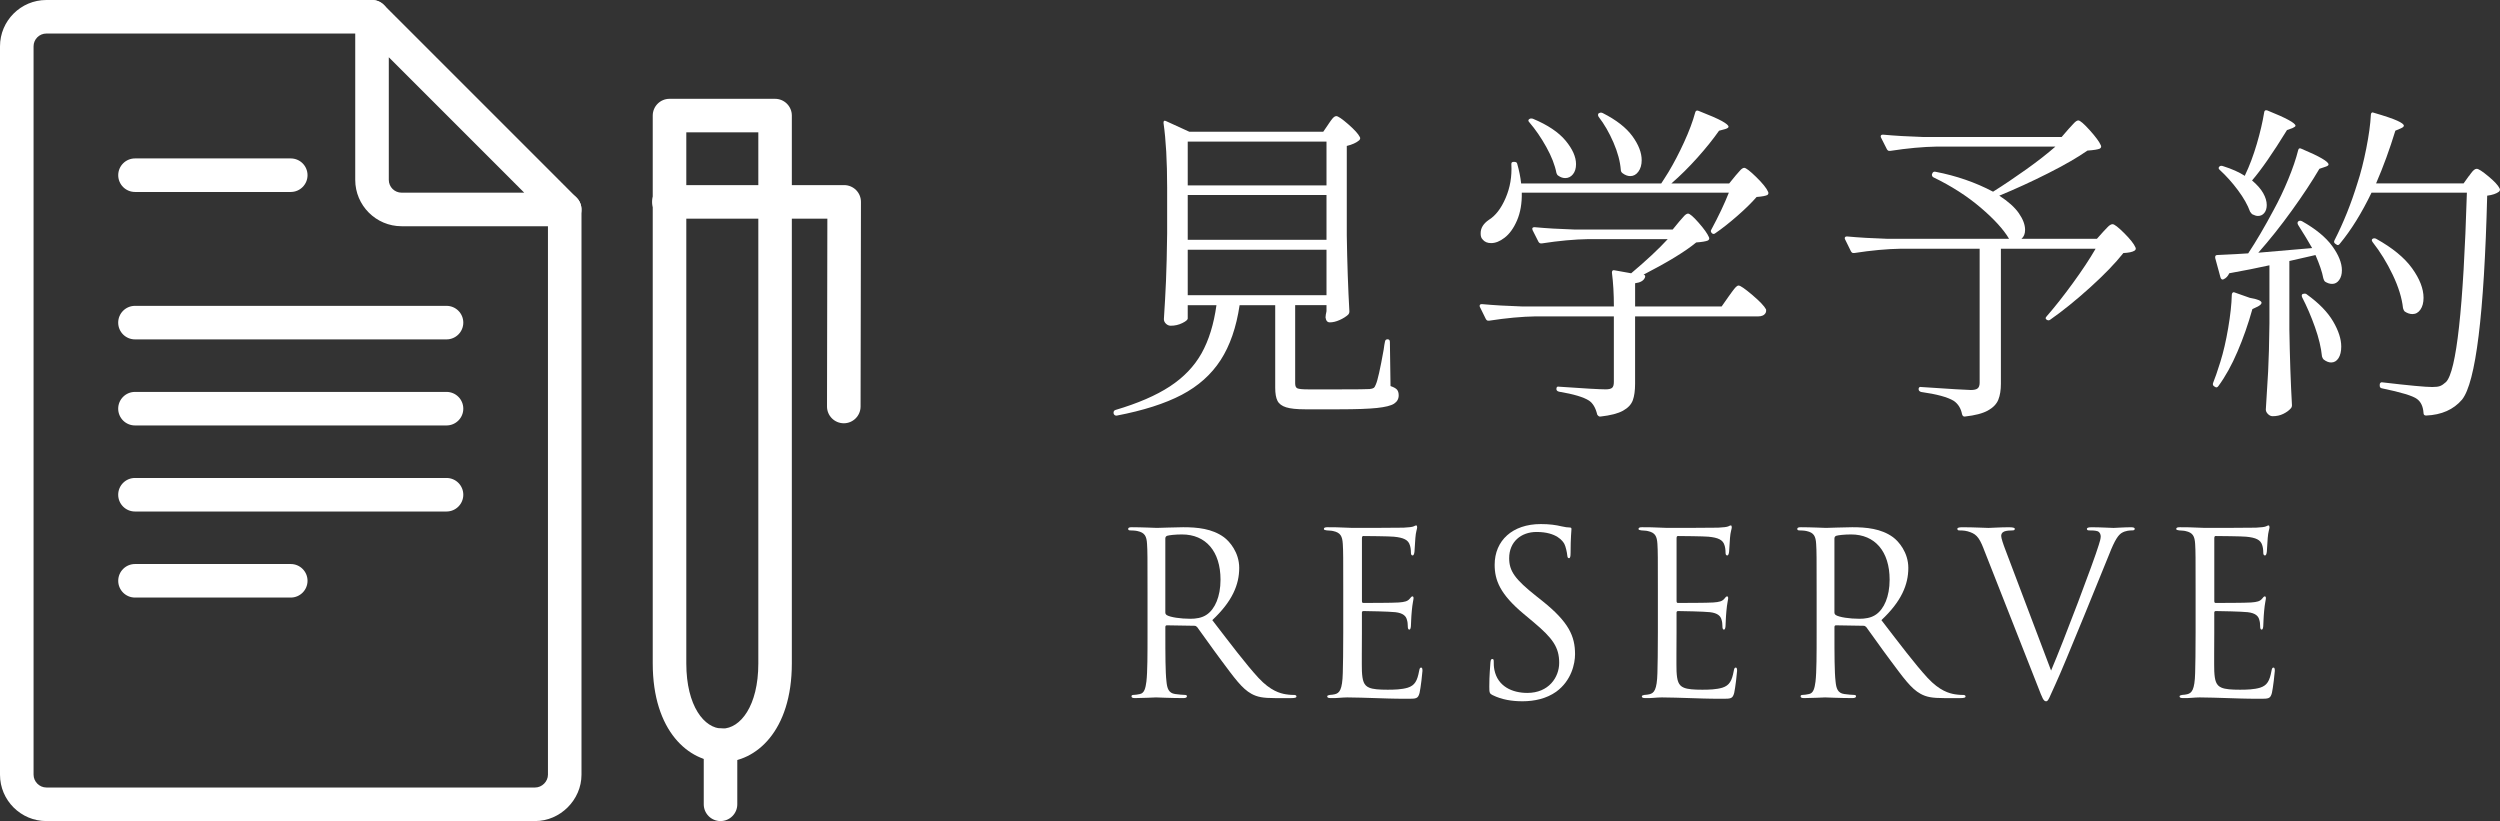 <?xml version="1.0" encoding="UTF-8"?>
<svg id="_レイヤー_2" data-name="レイヤー 2" xmlns="http://www.w3.org/2000/svg" viewBox="0 0 99.73 32.754">
  <rect x="0" y="0" width="99.73" height="32.754" fill="#333333" stroke="none"/>
  <defs>
    <style>
      .cls-1 {
        fill: #fff;
      }
    </style>
  </defs>
  <g id="_レイヤー_1-2" data-name="レイヤー 1">
    <g>
      <g>
        <g>
          <path class="cls-1" d="m52.995,4.949c.018-.026.048-.07.092-.132.043-.062.082-.108.117-.139.034-.031.069-.046.104-.046.069,0,.228.108.476.324.247.216.401.386.462.509.026.044.018.088-.025.132-.113.097-.278.172-.495.225v3.572c.017,1.103.052,2.112.104,3.029,0,.053-.018.097-.052.132-.087.079-.2.15-.339.212-.139.062-.27.093-.391.093-.096,0-.152-.066-.17-.198l.014-.132c0,.009.009-.031.025-.119v-.238h-1.25v3.122c0,.106.03.172.091.198.061.026.204.04.43.04h1.264c.678,0,1.073-.004,1.186-.013.079-.009.133-.024.163-.046.03-.022.059-.068.085-.139.069-.15.174-.613.312-1.389.018-.141.035-.247.052-.318.009-.062.044-.093.104-.093s.092.035.092.106l.025,1.76c.131.044.217.093.261.146.043.053.065.128.065.225,0,.141-.062.251-.183.331-.122.079-.35.137-.684.172-.335.035-.832.053-1.492.053h-1.381c-.33,0-.58-.026-.749-.079-.17-.053-.285-.139-.346-.258s-.091-.293-.091-.523v-3.294h-1.42c-.131.882-.383,1.612-.756,2.189-.374.578-.893,1.041-1.557,1.389-.665.348-1.526.624-2.586.827h-.026c-.052,0-.087-.031-.104-.093v-.026c0-.053.026-.088.078-.106.895-.265,1.618-.578,2.169-.939.552-.362.973-.802,1.265-1.323.29-.52.488-1.16.593-1.918h-1.146v.529c0,.053-.072.115-.216.185-.143.071-.297.106-.462.106-.069,0-.133-.026-.189-.079s-.084-.115-.084-.185c.034-.511.062-1.019.084-1.521.021-.503.037-1.133.046-1.892v-1.839c0-1.041-.048-1.896-.144-2.566v-.026c0-.035.009-.057.026-.066.018-.009.043-.004.078.013l.925.423h5.342l.208-.304Zm-.078,2.447v-1.746h-5.536v1.746h5.536Zm-5.536,2.17h5.536v-1.786h-5.536v1.786Zm5.536.397h-5.536v1.812h5.536v-1.812Z"/>
          <path class="cls-1" d="m66.988,8.838c.035-.035.089-.097.163-.185.073-.088.137-.132.188-.132.069,0,.211.121.424.364.213.243.35.435.41.576.026.053.013.097-.039.132-.078.035-.234.062-.469.079-.426.353-1.125.781-2.098,1.283.061.018.078.057.052.119-.052.124-.182.198-.391.225v.926h3.452l.287-.41c.026-.035.069-.095.13-.179.061-.084.111-.146.15-.185.039-.04.076-.06.11-.06.069,0,.252.126.547.377.296.251.479.443.548.576.009.044.004.088-.014.132-.052.097-.151.146-.299.146h-4.912v2.685c0,.273-.03.494-.091.661-.062.167-.191.306-.392.417-.199.11-.499.187-.898.232h-.026c-.034,0-.069-.026-.104-.079-.062-.265-.17-.45-.326-.556-.217-.141-.617-.26-1.198-.357-.07-.018-.104-.053-.104-.106,0-.079.034-.11.104-.093,1.007.071,1.628.106,1.862.106.122,0,.207-.02.255-.06.047-.04.071-.117.071-.232v-2.619h-3.114c-.556.009-1.177.066-1.862.172h-.039c-.035,0-.065-.022-.092-.066l-.234-.476c-.009-.009-.013-.026-.013-.053,0-.044.03-.066.091-.066.478.044,1.008.075,1.59.093h3.674c0-.494-.026-.944-.078-1.349,0-.079.034-.11.104-.093l.664.119c.607-.511,1.095-.966,1.459-1.363h-3.166c-.556.009-1.177.066-1.862.172h-.026c-.044,0-.078-.022-.104-.066l-.234-.463-.013-.053c0-.044.03-.066.091-.066.469.044.994.075,1.576.093h3.935l.261-.318Zm2.241-1.826c.034-.035.089-.097.163-.185.073-.088.137-.132.188-.132.069,0,.23.124.482.37.251.247.408.441.469.582.026.053.018.097-.026.132-.069.035-.213.062-.43.079-.2.229-.456.481-.769.754-.312.273-.604.503-.873.688-.052.044-.1.044-.144,0-.043-.044-.052-.088-.025-.132.295-.547.529-1.041.703-1.482h-8.26c.009.423-.055.792-.189,1.105-.135.313-.302.545-.501.695-.183.141-.36.212-.534.212-.148,0-.261-.048-.339-.146-.035-.035-.057-.075-.065-.119-.009-.026-.013-.07-.013-.132,0-.203.108-.379.325-.529.27-.167.493-.458.671-.873.179-.414.255-.86.229-1.336v-.026c0-.053.03-.079.091-.079h.026c.069,0,.108.026.117.079.078.273.13.534.156.781h5.589c.035-.053.076-.117.124-.192.048-.075.103-.161.163-.258.217-.362.426-.761.625-1.197.2-.437.348-.831.443-1.184.018-.07.061-.093.13-.066.452.177.765.313.938.41.174.097.261.172.261.225,0,.035-.044.066-.131.093l-.247.066c-.234.335-.521.692-.86,1.072-.339.379-.686.723-1.042,1.032h2.306l.248-.304Zm-8.221-2.262c.034-.026.082-.031.143-.013.591.247,1.025.538,1.303.873.278.335.417.648.417.939,0,.168-.041.302-.123.403-.083.102-.185.152-.307.152-.096,0-.187-.031-.273-.093-.035-.018-.061-.053-.078-.106-.061-.318-.195-.664-.404-1.039-.208-.375-.434-.703-.677-.986-.053-.053-.053-.097,0-.132Zm2.774-.238h.014c.043-.026.091-.026.143,0,.539.273.932.58,1.18.919.247.34.371.659.371.959,0,.185-.044.337-.131.456-.087.119-.195.179-.325.179-.104,0-.208-.04-.312-.119-.044-.035-.065-.079-.065-.132-.026-.335-.124-.699-.293-1.091-.17-.392-.367-.734-.593-1.025-.035-.062-.03-.11.013-.146Z"/>
          <path class="cls-1" d="m82.53,5.134c.044-.044.104-.11.183-.198.078-.088.144-.132.195-.132.069,0,.222.13.456.39.234.26.382.461.443.602.025.053.013.097-.039.132-.078.035-.243.062-.495.079-.392.273-.914.575-1.57.906-.655.331-1.305.628-1.947.893.355.229.616.463.781.701.165.238.248.459.248.661,0,.159-.048.278-.144.357h3.01l.26-.291c.026-.026.078-.081.157-.165.078-.084.147-.126.208-.126.069,0,.224.119.463.357.238.238.389.428.449.569.026.053.013.097-.039.132-.087.053-.234.084-.443.093-.321.406-.762.862-1.322,1.369-.561.507-1.092.937-1.596,1.29-.044.035-.092.035-.144,0-.052-.035-.052-.079,0-.132.33-.379.68-.822,1.049-1.33.369-.507.671-.963.905-1.369h-3.778v5.384c0,.256-.034.47-.104.642-.07.172-.209.315-.417.43-.209.115-.513.194-.912.238h-.026c-.043,0-.073-.031-.091-.093-.044-.229-.152-.406-.326-.529-.243-.15-.677-.269-1.303-.357-.069-.018-.104-.057-.104-.119,0-.026.009-.048.026-.066.018-.018.044-.022.078-.013,1.173.079,1.833.119,1.98.119.13,0,.222-.022.273-.066.053-.044.078-.119.078-.225v-5.345h-3.14c-.556.009-1.177.066-1.863.172h-.039c-.034,0-.064-.022-.091-.066l-.234-.476c-.009-.009-.014-.026-.014-.053,0-.044.03-.066.092-.066.478.044,1.007.075,1.589.093h4.873c-.218-.37-.595-.785-1.134-1.244-.538-.458-1.164-.86-1.876-1.204-.052-.026-.074-.07-.065-.132l.014-.026c.009-.026.023-.046.045-.06.022-.013.051-.015.085-.007.825.159,1.59.423,2.293.794.435-.273.877-.571,1.329-.893.451-.322.838-.624,1.159-.906h-4.729c-.557.009-1.178.066-1.863.172h-.039c-.035,0-.065-.022-.092-.066l-.234-.463c-.009-.009-.013-.026-.013-.053,0-.044.03-.066.091-.066.478.044,1.008.075,1.59.093h5.537l.286-.331Z"/>
          <path class="cls-1" d="m89.064,11.676c.021-.022.05-.024.085-.007l.6.212c.312.053.469.119.469.198,0,.044-.048.093-.144.146l-.222.106c-.165.591-.362,1.156-.593,1.693-.229.538-.484.997-.762,1.376-.044.062-.091.071-.144.026l-.026-.013c-.052-.035-.064-.084-.039-.146.07-.167.165-.445.287-.833.121-.388.226-.838.312-1.349.087-.511.135-.953.144-1.323,0-.035.011-.064.032-.086Zm3.173-1.779c-.14-.247-.326-.556-.561-.926-.035-.062-.03-.11.013-.146.044-.026.092-.026.144,0,.547.309.949.64,1.205.992.256.353.385.675.385.966,0,.159-.037.289-.111.39-.073.102-.167.152-.279.152-.096,0-.191-.031-.287-.093-.026-.026-.048-.07-.065-.132-.043-.238-.147-.547-.312-.926-.382.088-.729.168-1.042.238v2.725c.018,1.103.052,2.112.104,3.029,0,.053-.018.097-.053.132-.069.079-.167.15-.293.212-.126.062-.267.093-.424.093-.069,0-.132-.029-.188-.086-.057-.057-.085-.117-.085-.179.035-.521.065-1.025.092-1.515.025-.49.043-1.131.052-1.925v-2.315c-.478.106-1.012.212-1.603.318-.052.115-.126.194-.222.238l-.039.013c-.043,0-.073-.031-.091-.093l-.209-.767v-.04c0-.053.031-.079.092-.079.582-.026.99-.048,1.225-.066.321-.485.66-1.063,1.017-1.733.208-.379.401-.785.579-1.217.178-.432.311-.82.397-1.164.018-.079.065-.097.144-.053.712.3,1.068.507,1.068.622,0,.035-.044.066-.131.093l-.234.079c-.295.503-.662,1.058-1.101,1.667-.438.609-.884,1.169-1.336,1.68l2.15-.185Zm-2.671-2.924c.174-.362.327-.772.462-1.23.135-.458.232-.877.294-1.257.008-.079.052-.106.13-.079.747.3,1.12.503,1.12.609,0,.026-.039.057-.117.093l-.222.079c-.564.917-1.028,1.587-1.394,2.011.199.168.348.335.443.503.095.168.143.326.143.476,0,.132-.032.238-.098.318-.064.079-.149.119-.254.119-.061,0-.135-.022-.222-.066-.018-.009-.048-.044-.091-.106-.096-.265-.256-.549-.482-.853-.226-.304-.469-.575-.729-.814-.052-.044-.057-.088-.013-.132.034-.035.087-.04.156-.013.339.106.625.234.86.384l.013-.04Zm2.306,4.749h.014c.061-.018.108-.009.143.026.478.344.825.701,1.043,1.072.217.37.325.706.325,1.005,0,.194-.037.349-.11.463-.074.115-.172.172-.293.172-.096,0-.196-.04-.3-.119-.026-.026-.048-.066-.065-.119-.035-.353-.128-.743-.28-1.171-.152-.428-.323-.827-.515-1.197-.026-.07-.013-.115.039-.132Zm6.618-4.696c.018-.026.048-.068.092-.126.043-.057.082-.099.117-.126.034-.026.069-.04.104-.04.069,0,.223.099.462.298s.389.359.449.483c.026.044.018.088-.025.132-.104.079-.261.132-.47.159-.121,4.736-.455,7.448-1.003,8.136-.339.397-.816.609-1.433.635-.07,0-.104-.035-.104-.106-.018-.256-.104-.441-.261-.556-.165-.124-.63-.265-1.394-.423-.062-.009-.092-.044-.092-.106v-.04c0-.035.011-.062.033-.079.021-.018.05-.022.084-.013,1.051.124,1.711.185,1.98.185.139,0,.243-.013.312-.04.069-.026.148-.079.235-.159.416-.423.694-2.941.833-7.554h-3.804c-.391.812-.812,1.491-1.264,2.037-.044.062-.092.071-.144.026l-.039-.026c-.052-.035-.061-.084-.026-.146.356-.697.66-1.455.912-2.275.131-.397.248-.858.352-1.382.104-.525.165-.972.183-1.343,0-.035.011-.062.032-.079.022-.018.051-.018.085,0,.452.132.765.238.938.318.174.079.261.146.261.198,0,.035-.039.071-.118.106l-.221.093c-.227.741-.482,1.442-.769,2.103h3.491l.208-.291Zm-3.843,2.5c.043-.026.091-.026.144,0,.651.362,1.129.754,1.433,1.177s.456.816.456,1.177c0,.194-.041.351-.124.47-.082.119-.188.179-.319.179-.104,0-.208-.035-.312-.106-.025-.026-.048-.07-.064-.132-.044-.406-.181-.849-.411-1.33-.229-.481-.497-.915-.801-1.303-.044-.062-.044-.106,0-.132Z"/>
        </g>
        <g>
          <path class="cls-1" d="m45.777,23.647c0-1.407,0-1.659-.019-1.948-.018-.307-.088-.451-.382-.514-.07-.018-.222-.027-.302-.027-.035,0-.07-.018-.07-.054,0-.054.044-.072.142-.072.399,0,.959.027,1.004.027.098,0,.772-.027,1.048-.027.56,0,1.154.054,1.625.397.222.162.612.604.612,1.226,0,.667-.275,1.335-1.074,2.083.729.947,1.332,1.749,1.847,2.309.48.514.862.613,1.084.649.169.027.293.027.347.027.044,0,.079.027.079.054,0,.054-.053.072-.213.072h-.631c-.497,0-.719-.045-.95-.171-.382-.207-.692-.649-1.198-1.326-.373-.496-.791-1.1-.968-1.335-.036-.036-.062-.054-.116-.054l-1.092-.018c-.045,0-.062.027-.062.072v.216c0,.866,0,1.578.045,1.957.026.261.08.46.346.496.125.018.32.036.4.036.053,0,.07.027.07.054,0,.045-.044.072-.142.072-.488,0-1.048-.027-1.093-.027-.009,0-.568.027-.835.027-.098,0-.142-.018-.142-.072,0-.027.018-.054.071-.054.08,0,.187-.018.267-.036.177-.036.222-.234.257-.496.045-.379.045-1.091.045-1.957v-1.587Zm.71.785c0,.045.018.081.062.108.133.081.542.144.933.144.213,0,.462-.027.666-.171.311-.216.541-.703.541-1.389,0-1.127-.586-1.804-1.536-1.804-.267,0-.506.027-.595.054-.045.018-.071.054-.071.108v2.949Z"/>
          <path class="cls-1" d="m53.585,23.647c0-1.407,0-1.659-.018-1.948-.019-.307-.089-.451-.383-.514-.062-.018-.177-.018-.257-.027-.062-.009-.115-.018-.115-.054,0-.054.044-.072.142-.072.204,0,.444,0,1.004.027.062,0,1.829,0,2.033-.009.195-.009.355-.027.408-.054.054-.027.071-.036.098-.036.027,0,.036.036.036.081,0,.063-.054.171-.071.424-.009.135-.018.307-.035.541-.009.09-.036.153-.071.153-.054,0-.071-.045-.071-.117,0-.117-.018-.225-.044-.298-.062-.207-.249-.298-.64-.334-.151-.018-1.119-.027-1.217-.027-.035,0-.053.027-.053.09v2.489c0,.063.009.09.053.09.115,0,1.208,0,1.412-.018.24-.018.355-.045.444-.153.044-.054.07-.09.106-.09.026,0,.044.018.044.072,0,.054-.044.207-.07.505-.027.28-.027.487-.036.613-.009.09-.026.135-.062.135-.054,0-.062-.072-.062-.144,0-.081-.009-.171-.036-.253-.035-.135-.142-.262-.461-.298-.24-.027-1.119-.045-1.271-.045-.044,0-.062.027-.062.063v.794c0,.307-.01,1.353,0,1.542.018.37.07.568.293.658.15.063.391.081.736.081.267,0,.56-.009.8-.081.284-.09.382-.28.453-.667.018-.099.035-.135.079-.135.054,0,.054.072.054.135,0,.072-.071.685-.115.875-.062.234-.134.234-.479.234-.657,0-.95-.018-1.297-.027-.355-.009-.764-.027-1.11-.027-.213,0-.426.036-.657.027-.098,0-.142-.018-.142-.072,0-.027.044-.045.098-.054.089-.009.142-.009.204-.027.187-.045.302-.171.32-.848.009-.352.018-.812.018-1.614v-1.587Z"/>
          <path class="cls-1" d="m59.545,27.732c-.125-.063-.134-.099-.134-.343,0-.451.036-.812.045-.956.009-.099.026-.144.07-.144.054,0,.062.027.062.099,0,.081,0,.207.026.334.134.667.72.92,1.314.92.853,0,1.271-.622,1.271-1.199,0-.622-.258-.983-1.021-1.623l-.399-.334c-.941-.785-1.154-1.344-1.154-1.957,0-.965.71-1.623,1.838-1.623.347,0,.604.036.826.09.168.036.239.045.311.045s.089.018.089.063c0,.045-.035.343-.035.956,0,.144-.019.207-.062.207-.054,0-.062-.045-.071-.117-.009-.108-.062-.352-.115-.451-.054-.099-.293-.478-1.11-.478-.612,0-1.092.388-1.092,1.046,0,.514.23.839,1.083,1.515l.249.198c1.048.839,1.296,1.398,1.296,2.119,0,.37-.142,1.055-.755,1.497-.382.271-.861.379-1.341.379-.417,0-.825-.063-1.189-.244Z"/>
          <path class="cls-1" d="m66.136,23.647c0-1.407,0-1.659-.018-1.948-.019-.307-.089-.451-.383-.514-.062-.018-.177-.018-.257-.027-.062-.009-.115-.018-.115-.054,0-.054.044-.072.142-.072.204,0,.444,0,1.004.027.062,0,1.829,0,2.033-.009.195-.009.355-.027.408-.054.054-.027.071-.036.098-.036.027,0,.036.036.036.081,0,.063-.054.171-.071.424-.009.135-.018.307-.035.541-.009.09-.036.153-.071.153-.054,0-.071-.045-.071-.117,0-.117-.018-.225-.044-.298-.062-.207-.249-.298-.64-.334-.151-.018-1.119-.027-1.217-.027-.035,0-.053.027-.053.09v2.489c0,.063.009.09.053.09.115,0,1.208,0,1.412-.018.24-.018.355-.045.444-.153.044-.054.07-.09.106-.09.026,0,.044.018.044.072,0,.054-.044.207-.07.505-.027.28-.027.487-.036.613-.009.09-.026.135-.062.135-.054,0-.062-.072-.062-.144,0-.081-.009-.171-.036-.253-.035-.135-.142-.262-.461-.298-.24-.027-1.119-.045-1.271-.045-.044,0-.062.027-.062.063v.794c0,.307-.01,1.353,0,1.542.018.37.07.568.293.658.15.063.391.081.736.081.267,0,.56-.009.8-.081.284-.09.382-.28.453-.667.018-.099.035-.135.079-.135.054,0,.054.072.054.135,0,.072-.071.685-.115.875-.062.234-.134.234-.479.234-.657,0-.95-.018-1.297-.027-.355-.009-.764-.027-1.11-.027-.213,0-.426.036-.657.027-.098,0-.142-.018-.142-.072,0-.027.044-.045.098-.054.089-.009.142-.009.204-.027.187-.045.302-.171.32-.848.009-.352.018-.812.018-1.614v-1.587Z"/>
          <path class="cls-1" d="m72.469,23.647c0-1.407,0-1.659-.019-1.948-.018-.307-.088-.451-.382-.514-.07-.018-.222-.027-.302-.027-.035,0-.07-.018-.07-.054,0-.054.044-.072.142-.072.399,0,.959.027,1.004.027.098,0,.772-.027,1.048-.027.56,0,1.154.054,1.625.397.222.162.612.604.612,1.226,0,.667-.275,1.335-1.074,2.083.729.947,1.332,1.749,1.847,2.309.48.514.862.613,1.084.649.169.027.293.027.347.027.044,0,.079.027.079.054,0,.054-.053.072-.213.072h-.631c-.497,0-.719-.045-.95-.171-.382-.207-.692-.649-1.198-1.326-.373-.496-.791-1.1-.968-1.335-.036-.036-.062-.054-.116-.054l-1.092-.018c-.045,0-.062.027-.062.072v.216c0,.866,0,1.578.045,1.957.026.261.08.46.346.496.125.018.32.036.4.036.053,0,.07.027.07.054,0,.045-.044.072-.142.072-.488,0-1.048-.027-1.093-.027-.009,0-.568.027-.835.027-.098,0-.142-.018-.142-.072,0-.027.018-.054.071-.054.08,0,.187-.018.267-.036.177-.036.222-.234.257-.496.045-.379.045-1.091.045-1.957v-1.587Zm.71.785c0,.045.018.081.062.108.133.081.542.144.933.144.213,0,.462-.027.666-.171.311-.216.541-.703.541-1.389,0-1.127-.586-1.804-1.536-1.804-.267,0-.506.027-.595.054-.045.018-.071.054-.071.108v2.949Z"/>
          <path class="cls-1" d="m79.131,21.889c-.195-.505-.329-.604-.64-.694-.134-.036-.284-.036-.338-.036-.053,0-.07-.027-.07-.063,0-.054.088-.063.23-.063.426,0,.906.027,1.013.027.089,0,.471-.027.808-.027.16,0,.24.018.24.063,0,.045-.027.063-.089.063-.098,0-.258.009-.338.045-.098.045-.115.117-.115.18,0,.081.08.325.178.577l1.812,4.789c.515-1.208,1.705-4.356,1.9-5.005.045-.135.08-.261.08-.343,0-.072-.026-.162-.115-.207-.106-.036-.24-.036-.338-.036-.053,0-.098-.009-.098-.054,0-.054.054-.072.195-.072.355,0,.764.027.87.027.054,0,.436-.027.693-.027.098,0,.15.018.15.063,0,.045-.035.063-.106.063-.062,0-.258,0-.426.108-.116.081-.249.234-.488.848-.099.253-.542,1.335-.995,2.444-.542,1.317-.941,2.291-1.146,2.732-.249.541-.284.685-.373.685-.106,0-.151-.126-.319-.559l-2.176-5.528Z"/>
          <path class="cls-1" d="m87.587,23.647c0-1.407,0-1.659-.018-1.948-.019-.307-.089-.451-.383-.514-.062-.018-.177-.018-.257-.027-.062-.009-.115-.018-.115-.054,0-.054.044-.072.142-.072.204,0,.444,0,1.004.027.062,0,1.829,0,2.033-.009.195-.009.355-.027.408-.054.054-.027.071-.036.098-.036.027,0,.036.036.036.081,0,.063-.054.171-.071.424-.009.135-.018.307-.035.541-.009.09-.036.153-.071.153-.054,0-.071-.045-.071-.117,0-.117-.018-.225-.044-.298-.062-.207-.249-.298-.64-.334-.151-.018-1.119-.027-1.217-.027-.035,0-.053.027-.053.09v2.489c0,.063.009.09.053.09.115,0,1.208,0,1.412-.018.24-.018.355-.045.444-.153.044-.054.07-.09.106-.09.026,0,.044.018.044.072,0,.054-.044.207-.07.505-.027.28-.027.487-.036.613-.009.09-.026.135-.062.135-.054,0-.062-.072-.062-.144,0-.081-.009-.171-.036-.253-.035-.135-.142-.262-.461-.298-.24-.027-1.119-.045-1.271-.045-.044,0-.062.027-.062.063v.794c0,.307-.01,1.353,0,1.542.018.37.07.568.293.658.15.063.391.081.736.081.267,0,.56-.009.8-.081.284-.09.382-.28.453-.667.018-.099.035-.135.079-.135.054,0,.054.072.054.135,0,.072-.071.685-.115.875-.062.234-.134.234-.479.234-.657,0-.95-.018-1.297-.027-.355-.009-.764-.027-1.11-.027-.213,0-.426.036-.657.027-.098,0-.142-.018-.142-.072,0-.027.044-.045.098-.054.089-.009.142-.009.204-.027.187-.045.302-.171.32-.848.009-.352.018-.812.018-1.614v-1.587Z"/>
        </g>
      </g>
      <g>
        <path class="cls-1" d="m21.349,32.754H1.849c-1.019,0-1.849-.829-1.849-1.849V1.849C0,.829.829 0,1.849 0h12.992c.37,0,.669.3.669.669s-.3.669-.669.669H1.849c-.281,0-.51.229-.51.51v29.056c0,.277.234.511.51.511h19.5c.272,0,.51-.239.51-.511V8.356c0-.37.3-.669.669-.669s.669.3.669.669v22.549c0,1.002-.847,1.849-1.849,1.849Z"/>
        <path class="cls-1" d="m22.528,9.025h-6.508c-1.019,0-1.849-.829-1.849-1.849V.669c0-.271.163-.515.413-.618.25-.104.538-.046.729.145l7.687,7.687c.191.191.249.479.145.729-.104.25-.348.413-.618.413Zm-7.018-6.741v4.892c0,.282.229.51.51.51h4.892l-5.403-5.403Z"/>
        <path class="cls-1" d="m28.814,30.402c-1.336,0-2.775-1.232-2.775-3.937V4.611c0-.37.3-.669.669-.669h4.211c.37,0,.669.3.669.669v21.853c0,2.705-1.438,3.937-2.775,3.937Zm-1.436-25.121v21.184c0,1.706.723,2.599,1.436,2.599.714,0,1.437-.893,1.437-2.599V5.28h-2.873Z"/>
        <path class="cls-1" d="m33.66,16.885h-.001c-.37-.001-.669-.301-.668-.67l.014-7.493-6.322-0c-.37,0-.669-.3-.669-.669s.3-.669.669-.669h0l6.992 0c.178,0,.348.071.474.196.126.126.196.296.196.474l-.015,8.163c-.001.369-.3.668-.669.668Z"/>
        <path class="cls-1" d="m28.743,32.754c-.37,0-.669-.3-.669-.669v-2.354c0-.37.3-.669.669-.669s.669.3.669.669v2.354c0,.37-.3.669-.669.669Z"/>
        <path class="cls-1" d="m11.599,7.658h-6.214c-.37,0-.669-.3-.669-.669s.3-.669.669-.669h6.214c.37,0,.669.3.669.669s-.3.669-.669.669Z"/>
        <path class="cls-1" d="m17.813,13.539H5.384c-.37,0-.669-.3-.669-.669s.3-.669.669-.669h12.429c.37,0,.669.3.669.669s-.3.669-.669.669Z"/>
        <path class="cls-1" d="m17.813,16.972H5.384c-.37,0-.669-.3-.669-.669s.3-.669.669-.669h12.429c.37,0,.669.3.669.669s-.3.669-.669.669Z"/>
        <path class="cls-1" d="m17.813,20.405H5.384c-.37,0-.669-.3-.669-.669s.3-.669.669-.669h12.429c.37,0,.669.3.669.669s-.3.669-.669.669Z"/>
        <path class="cls-1" d="m11.599,23.838h-6.214c-.37,0-.669-.3-.669-.669s.3-.669.669-.669h6.214c.37,0,.669.3.669.669s-.3.669-.669.669Z"/>
      </g>
    </g>
  </g>
</svg>